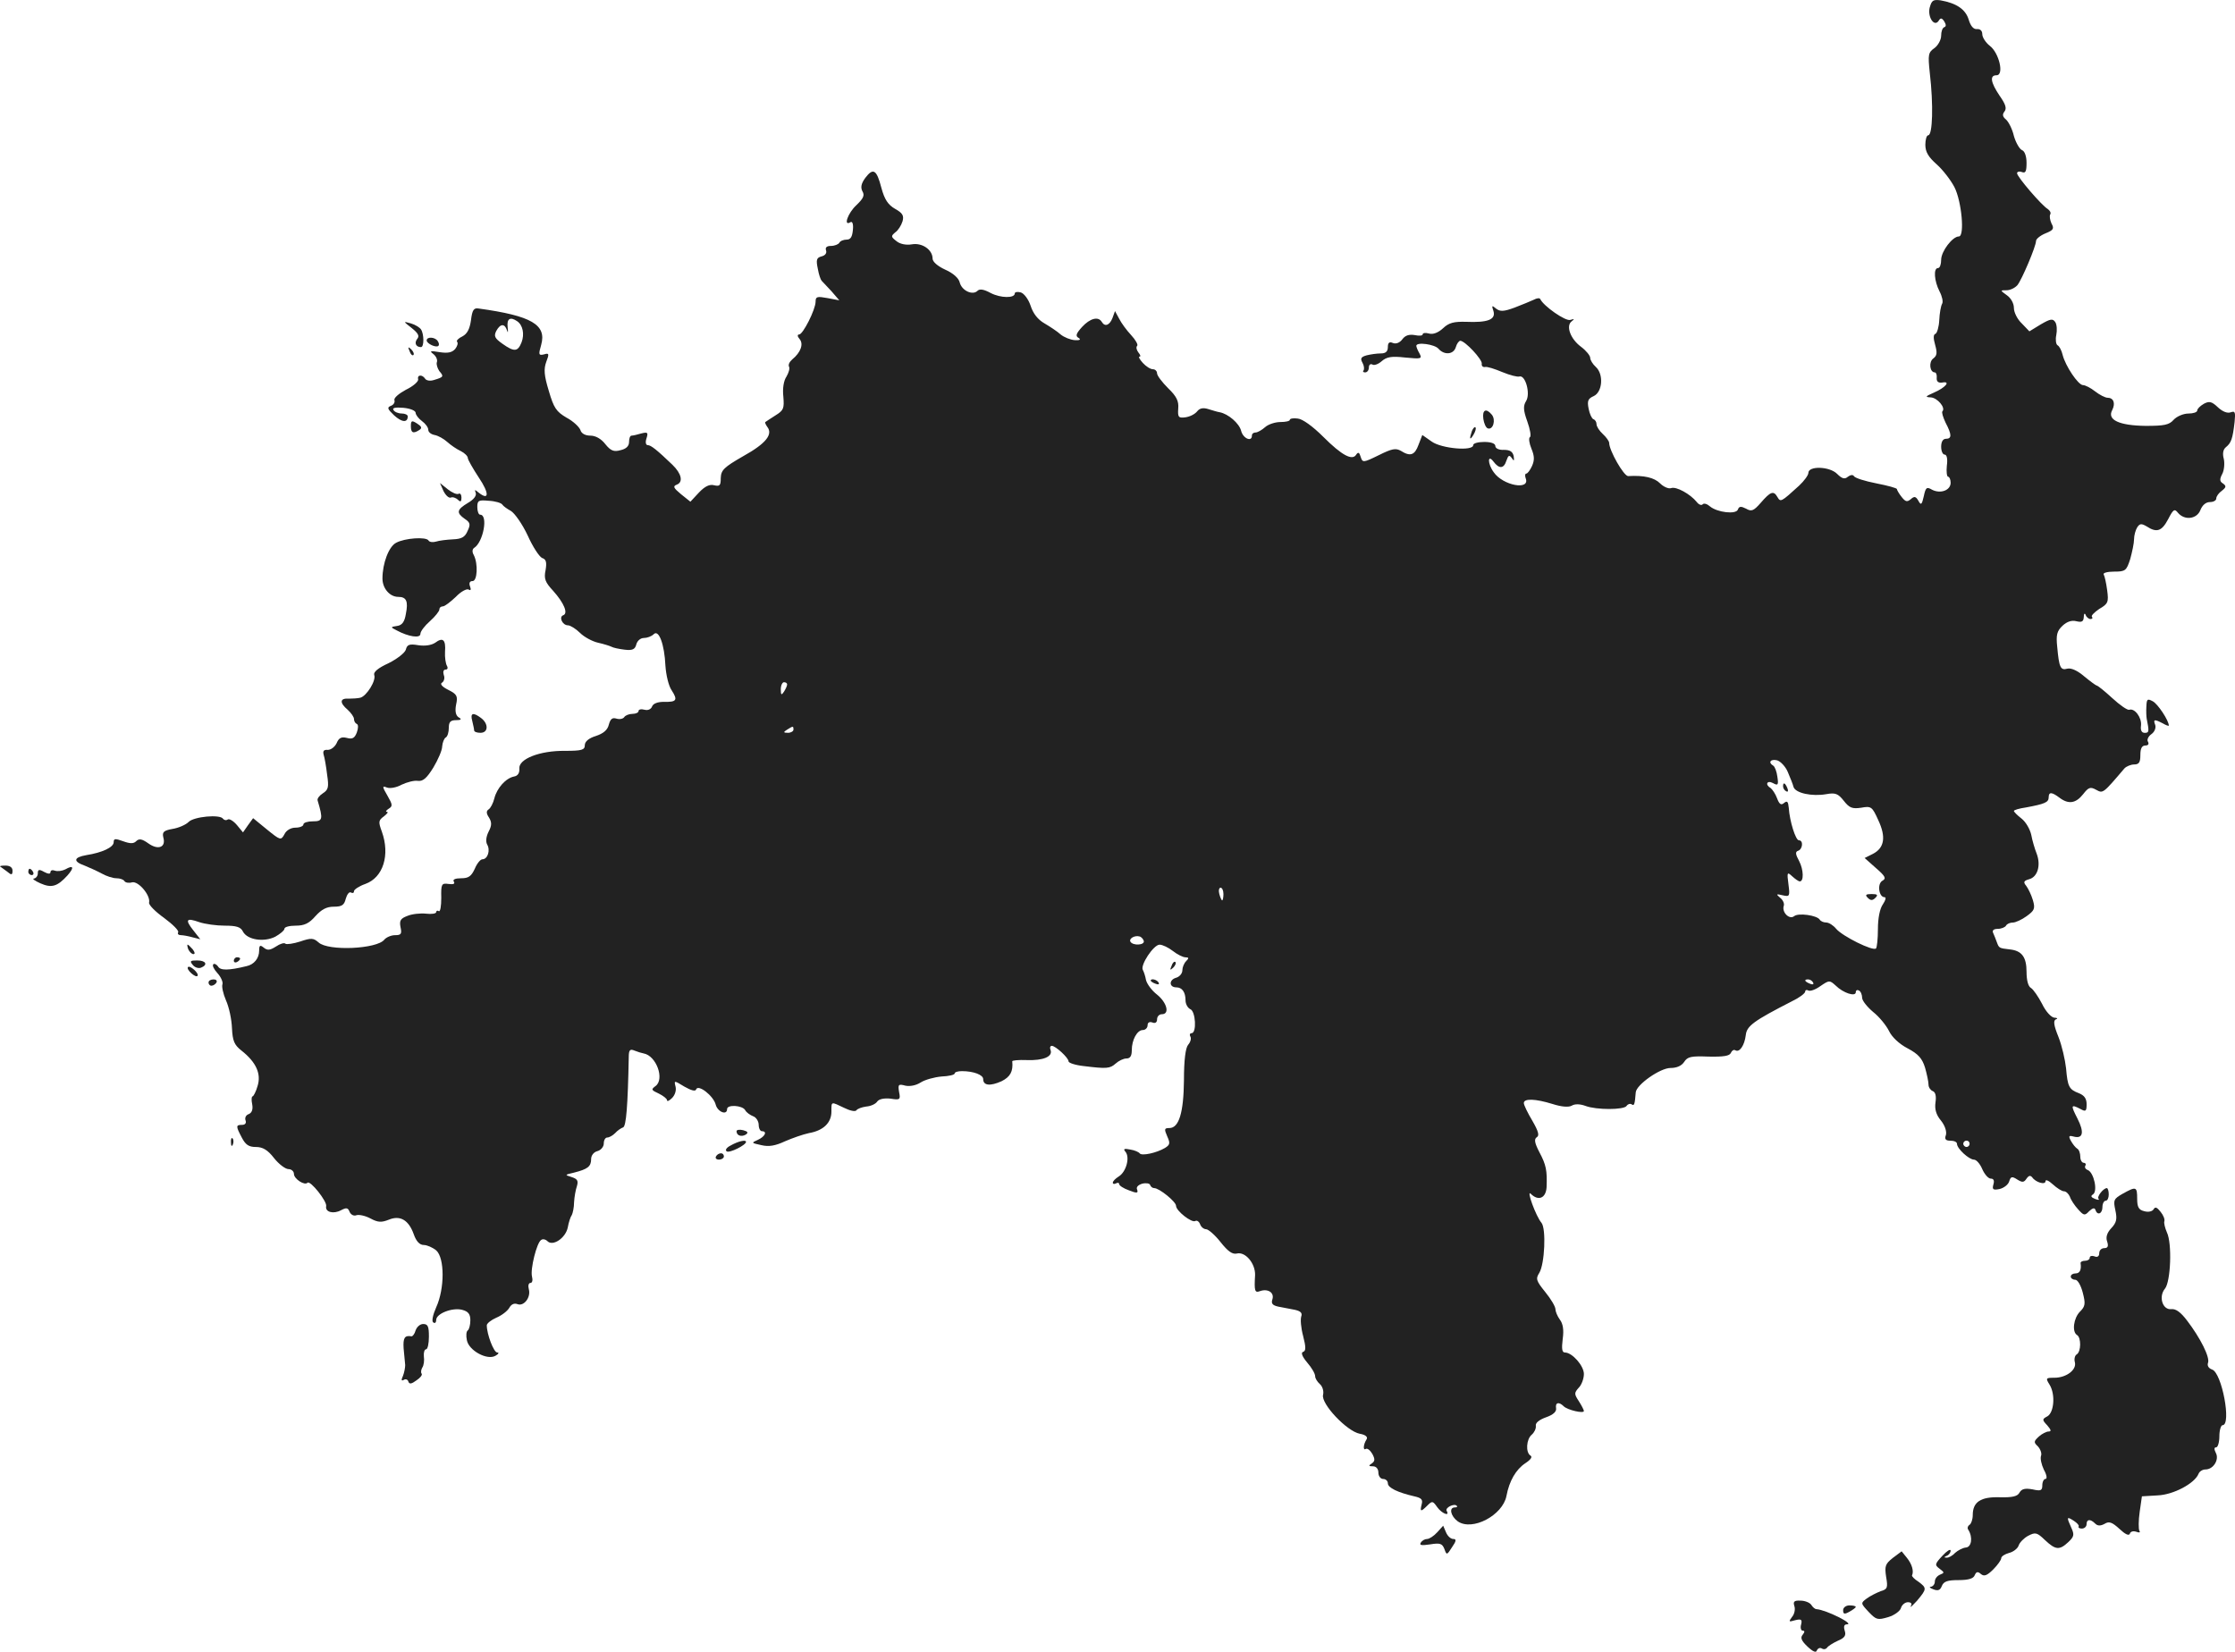 <?xml version="1.0" standalone="no"?>
<!DOCTYPE svg PUBLIC "-//W3C//DTD SVG 20010904//EN"
 "http://www.w3.org/TR/2001/REC-SVG-20010904/DTD/svg10.dtd">
<svg version="1.0" xmlns="http://www.w3.org/2000/svg"
 width="706.897pt" height="522.469pt" viewBox="0 0 706.897 522.469"
 preserveAspectRatio="xMidYMid meet">
<g transform="translate(-644.044,1287.792) scale(0.1,-0.1)"
fill="#222222" stroke="none">
<path d="M12544 12855 c-8 -30 14 -64 28 -43 6 10 10 10 18 -2 6 -10 6 -16 0
-18 -6 -2 -10 -14 -10 -27 0 -13 -10 -31 -21 -39 -20 -14 -21 -21 -15 -78 12
-102 9 -198 -5 -198 -5 0 -9 -14 -9 -30 0 -23 10 -39 36 -62 19 -17 44 -49 56
-72 23 -45 33 -156 14 -156 -20 0 -56 -47 -56 -74 0 -14 -4 -26 -10 -26 -15 0
-12 -41 5 -74 8 -15 12 -33 8 -39 -4 -7 -8 -30 -9 -52 -1 -21 -7 -41 -12 -43
-7 -2 -7 -14 -1 -35 7 -25 6 -34 -6 -43 -15 -11 -11 -44 5 -44 4 0 7 -8 6 -17
-1 -12 5 -17 18 -15 27 5 10 -16 -27 -32 -27 -12 -29 -14 -10 -15 21 -1 48
-33 37 -44 -3 -3 2 -19 10 -36 20 -38 20 -51 1 -51 -9 0 -15 -9 -15 -25 0 -14
5 -25 11 -25 7 0 10 -14 7 -35 -2 -19 0 -35 4 -35 4 0 8 -9 8 -19 0 -24 -32
-36 -59 -22 -17 10 -20 7 -26 -21 -6 -27 -9 -29 -17 -14 -8 14 -13 15 -24 5
-12 -10 -17 -8 -29 7 -8 10 -15 22 -15 25 0 3 -29 11 -65 18 -36 7 -68 17 -71
23 -3 5 -11 4 -19 -2 -10 -9 -19 -6 -34 9 -24 24 -91 26 -91 3 0 -7 -13 -25
-29 -40 -58 -53 -59 -53 -69 -36 -12 21 -22 17 -53 -19 -22 -25 -29 -28 -46
-18 -16 8 -22 8 -26 -3 -6 -16 -65 -9 -88 10 -9 8 -19 11 -23 7 -4 -5 -13 -1
-19 7 -20 25 -65 50 -81 44 -8 -3 -24 4 -35 15 -18 18 -50 26 -101 23 -14 0
-60 81 -60 105 0 5 -9 18 -20 28 -11 10 -20 24 -20 31 0 7 -4 14 -10 16 -5 2
-12 17 -15 33 -5 25 -2 32 16 40 28 13 32 69 7 92 -10 9 -18 22 -18 29 0 7
-13 23 -29 35 -34 25 -49 67 -29 81 9 7 8 8 -5 4 -15 -5 -85 44 -95 66 -2 4
-11 3 -20 -2 -9 -4 -37 -16 -61 -25 -35 -13 -46 -13 -59 -3 -13 11 -14 10 -8
-8 8 -27 -18 -37 -87 -34 -38 1 -54 -3 -72 -20 -15 -14 -32 -21 -45 -17 -11 3
-20 2 -20 -3 0 -4 -11 -5 -25 -2 -18 3 -30 -1 -39 -13 -8 -11 -20 -16 -30 -12
-11 5 -16 1 -16 -13 0 -14 -7 -20 -22 -20 -13 0 -33 -3 -45 -6 -18 -5 -21 -10
-13 -24 5 -9 6 -20 3 -24 -3 -3 -1 -6 5 -6 7 0 12 7 12 16 0 8 5 12 11 9 5 -4
19 1 29 10 16 14 31 17 75 12 51 -5 54 -4 45 13 -6 10 -10 21 -10 24 0 13 58
5 70 -9 18 -21 48 -19 55 5 3 11 10 20 14 20 15 0 71 -60 68 -73 -1 -6 3 -11
10 -10 7 2 31 -6 55 -16 24 -10 48 -16 54 -14 19 6 36 -55 21 -78 -9 -15 -9
-28 4 -64 9 -25 13 -48 8 -50 -4 -3 -2 -19 5 -36 10 -24 10 -37 2 -55 -6 -13
-14 -24 -18 -24 -4 0 -5 -7 -2 -15 15 -39 -72 -23 -101 19 -20 27 -20 59 -1
34 18 -24 33 -23 41 3 6 17 9 19 17 8 7 -11 8 -9 6 6 -3 14 -11 20 -31 20 -16
-1 -27 5 -27 12 0 8 -13 13 -35 13 -19 0 -35 -4 -35 -10 0 -20 -100 -11 -131
11 l-30 21 -12 -31 c-12 -33 -26 -38 -56 -19 -16 9 -28 7 -70 -14 -49 -24 -51
-24 -57 -5 -4 14 -8 16 -14 7 -12 -20 -45 -3 -104 56 -33 33 -66 57 -81 58
-14 2 -25 0 -25 -4 0 -4 -13 -7 -30 -7 -16 0 -38 -7 -48 -16 -10 -9 -24 -17
-30 -17 -7 0 -12 -4 -12 -10 0 -21 -28 -9 -34 15 -6 24 -41 54 -68 59 -7 1
-23 6 -36 10 -16 5 -27 3 -35 -7 -7 -9 -23 -17 -37 -19 -22 -3 -25 0 -23 28 2
23 -5 38 -32 64 -19 19 -35 40 -35 47 0 7 -6 13 -13 13 -8 0 -22 9 -32 20 -10
11 -15 20 -10 20 4 0 2 6 -4 13 -6 8 -8 17 -4 21 4 3 -5 19 -19 34 -14 15 -31
38 -38 52 l-13 24 -8 -22 c-9 -23 -24 -29 -34 -12 -11 18 -37 11 -62 -16 -19
-21 -22 -29 -11 -35 8 -5 4 -8 -12 -7 -14 1 -34 9 -45 18 -11 10 -34 25 -51
35 -21 12 -36 31 -44 56 -7 21 -21 39 -31 42 -11 3 -19 1 -19 -3 0 -16 -45
-15 -76 1 -22 12 -35 14 -42 7 -15 -15 -49 0 -56 26 -3 14 -21 30 -46 41 -24
11 -40 25 -40 35 0 28 -33 51 -66 45 -18 -3 -37 1 -48 10 -18 14 -18 16 -4 28
9 6 19 22 23 35 5 18 0 26 -23 39 -23 13 -34 30 -44 67 -15 58 -26 64 -51 31
-13 -18 -15 -30 -9 -42 8 -13 3 -23 -19 -44 -27 -25 -42 -68 -19 -54 6 4 10
-5 8 -24 -2 -22 -7 -31 -20 -31 -9 0 -20 -4 -23 -10 -3 -5 -15 -10 -27 -10
-13 0 -18 -5 -15 -14 3 -8 -2 -16 -14 -19 -16 -4 -18 -11 -12 -39 3 -18 9 -35
12 -38 3 -3 17 -18 31 -33 l25 -29 -37 7 c-33 6 -38 5 -38 -11 0 -25 -40 -104
-52 -104 -6 0 -6 -6 1 -14 14 -16 4 -43 -23 -65 -9 -8 -13 -17 -10 -23 3 -5
-1 -19 -8 -31 -9 -13 -13 -38 -10 -64 3 -37 1 -43 -25 -59 -15 -10 -30 -19
-32 -21 -2 -1 1 -8 6 -15 19 -24 -4 -53 -76 -93 -61 -35 -70 -44 -71 -69 0
-24 -3 -27 -21 -23 -14 4 -29 -3 -48 -23 l-27 -29 -30 24 c-24 20 -26 25 -13
30 21 8 15 35 -14 63 -49 47 -68 62 -78 62 -6 0 -8 9 -4 21 6 19 4 21 -16 16
-13 -4 -27 -7 -31 -7 -5 0 -8 -9 -8 -20 0 -13 -9 -22 -27 -26 -21 -6 -31 -2
-48 19 -13 17 -31 27 -47 27 -17 0 -29 7 -32 18 -4 10 -23 28 -44 39 -32 19
-40 30 -56 85 -15 49 -16 69 -8 91 10 26 9 29 -7 24 -17 -4 -18 -1 -9 30 18
64 -31 92 -197 115 -16 3 -21 -4 -25 -37 -4 -28 -12 -43 -27 -51 -13 -6 -20
-14 -17 -17 4 -4 1 -14 -6 -23 -10 -11 -23 -14 -49 -10 -30 5 -33 4 -20 -6 9
-7 14 -19 11 -26 -2 -7 2 -19 8 -28 15 -17 13 -19 -17 -28 -12 -4 -24 -2 -28
4 -9 14 -26 13 -22 -2 1 -7 -16 -22 -39 -33 -22 -12 -39 -26 -36 -33 2 -7 -3
-15 -12 -18 -12 -5 -10 -10 11 -30 24 -22 43 -24 43 -3 0 5 -9 9 -19 9 -11 0
-23 5 -26 11 -5 7 6 9 31 7 22 -2 39 -9 39 -16 0 -6 9 -18 20 -26 11 -8 20
-20 20 -28 0 -7 9 -14 20 -16 11 -2 29 -12 40 -22 11 -10 30 -23 43 -29 12 -6
22 -16 22 -22 0 -5 16 -33 35 -62 33 -49 33 -74 -1 -47 -12 10 -13 10 -9 -1 3
-9 -6 -21 -25 -32 -35 -21 -37 -31 -10 -50 18 -12 19 -18 9 -39 -8 -19 -19
-25 -46 -26 -20 -1 -44 -4 -53 -7 -10 -3 -21 -2 -24 3 -7 13 -76 8 -103 -7
-23 -12 -43 -65 -43 -113 0 -31 23 -58 50 -58 26 0 32 -14 24 -54 -4 -25 -12
-36 -28 -38 -21 -3 -21 -4 -1 -14 37 -20 75 -26 75 -11 0 8 14 26 30 40 17 15
30 32 30 37 0 6 5 10 11 10 6 0 24 14 41 30 16 17 35 27 41 23 6 -4 8 0 4 10
-4 11 -1 17 8 17 15 0 18 54 4 82 -6 10 -5 19 1 23 29 18 45 105 19 105 -5 0
-9 11 -9 24 0 21 4 23 36 20 21 -1 40 -7 43 -12 3 -5 16 -14 27 -20 12 -7 36
-41 53 -77 16 -36 37 -68 46 -72 13 -4 15 -14 11 -38 -6 -28 -1 -39 24 -66 34
-38 48 -71 32 -77 -15 -5 -3 -32 15 -32 7 0 25 -11 38 -24 13 -13 39 -27 57
-31 18 -4 37 -10 43 -13 5 -3 24 -7 41 -9 25 -3 33 1 37 17 3 11 13 20 24 20
10 0 24 5 31 12 16 16 34 -32 37 -100 2 -29 10 -64 20 -78 20 -31 15 -37 -25
-36 -19 0 -33 -5 -37 -14 -3 -9 -13 -14 -24 -11 -11 3 -19 1 -19 -4 0 -5 -9
-9 -19 -9 -11 0 -23 -5 -26 -10 -4 -6 -15 -8 -25 -5 -13 4 -19 -1 -24 -19 -4
-17 -17 -28 -41 -36 -23 -7 -35 -18 -35 -29 0 -15 -9 -18 -62 -18 -81 1 -148
-26 -145 -56 1 -14 -5 -23 -16 -25 -27 -5 -55 -37 -63 -69 -4 -16 -12 -31 -18
-35 -8 -5 -8 -13 1 -26 9 -15 9 -25 -1 -44 -8 -16 -10 -31 -5 -41 11 -18 2
-47 -15 -47 -6 0 -17 -13 -24 -30 -11 -24 -20 -30 -43 -30 -19 0 -28 -4 -23
-11 4 -7 -2 -9 -17 -7 -22 3 -24 0 -23 -44 0 -26 -3 -45 -8 -42 -4 3 -8 1 -8
-3 0 -5 -15 -7 -32 -5 -18 2 -45 -1 -59 -7 -21 -8 -26 -14 -22 -35 5 -22 2
-26 -17 -26 -13 0 -28 -7 -34 -14 -23 -30 -178 -37 -208 -9 -16 14 -23 15 -58
3 -22 -7 -43 -10 -47 -7 -3 4 -17 0 -30 -9 -19 -12 -27 -13 -39 -3 -11 9 -14
7 -14 -10 0 -24 -16 -44 -40 -49 -57 -14 -83 -14 -90 -1 -5 7 -12 10 -15 7 -4
-4 2 -16 13 -28 11 -12 18 -28 16 -35 -3 -7 2 -30 11 -51 10 -22 18 -61 19
-88 2 -40 7 -53 30 -71 47 -37 63 -74 51 -112 -5 -18 -13 -33 -16 -33 -3 0 -4
-11 -1 -25 3 -16 -1 -27 -11 -31 -9 -3 -13 -12 -10 -20 3 -8 -1 -14 -11 -14
-20 0 -20 -4 -1 -40 12 -23 22 -30 45 -30 21 0 37 -9 57 -35 15 -19 36 -35 46
-35 9 0 17 -7 17 -15 0 -16 34 -38 43 -28 9 8 62 -59 59 -74 -4 -19 23 -26 47
-13 17 9 22 8 27 -5 4 -9 13 -14 21 -11 8 3 28 -1 45 -10 24 -13 35 -13 58 -4
36 15 63 -1 79 -46 8 -23 19 -34 32 -34 10 0 28 -8 39 -17 27 -24 27 -121 0
-180 -11 -25 -15 -45 -9 -48 5 -4 9 0 9 8 0 20 51 40 82 32 19 -5 26 -13 26
-33 0 -15 -4 -29 -8 -32 -5 -3 -6 -17 -3 -31 6 -33 65 -65 91 -49 9 5 12 10 5
10 -11 0 -33 58 -33 86 0 6 14 17 30 24 17 7 35 21 41 31 6 11 15 16 26 12 20
-8 43 21 36 47 -3 11 -1 20 5 20 6 0 8 9 5 20 -6 23 15 108 29 116 5 4 14 2
20 -4 17 -17 57 10 64 43 3 17 9 35 13 40 3 6 7 24 7 40 1 17 5 40 9 51 5 17
2 23 -17 29 -22 7 -22 7 8 14 43 11 54 19 54 43 0 11 8 22 20 25 11 3 20 14
20 24 0 11 5 19 11 19 6 0 17 6 25 14 7 8 19 16 25 18 10 3 15 69 18 222 0 23
4 27 18 21 10 -4 23 -8 29 -9 40 -7 67 -81 38 -103 -15 -11 -14 -13 10 -24 14
-7 26 -16 26 -21 0 -5 7 -2 16 7 9 9 14 24 11 36 -5 20 -5 20 28 0 21 -12 35
-16 37 -9 6 18 55 -20 62 -48 6 -23 36 -35 36 -14 0 15 48 12 57 -3 4 -8 16
-16 26 -20 9 -3 17 -16 17 -27 0 -11 5 -20 10 -20 18 0 10 -17 -12 -27 -22
-10 -22 -10 10 -17 24 -6 45 -2 75 12 23 10 57 22 76 26 46 8 71 33 71 68 0
33 -2 32 40 12 18 -9 35 -13 39 -8 3 5 17 10 31 12 14 1 30 8 35 16 6 8 22 11
42 9 30 -5 32 -3 27 21 -4 24 -2 26 20 20 15 -3 34 1 48 10 14 9 44 17 66 19
23 1 42 5 42 10 0 4 10 7 23 7 37 0 67 -12 67 -25 0 -21 22 -23 58 -7 28 14
37 31 34 63 -1 3 20 5 46 4 52 -2 83 11 75 32 -3 7 -1 13 4 13 12 0 53 -38 53
-49 0 -5 21 -12 48 -15 73 -9 83 -8 101 8 10 9 25 16 34 16 12 0 17 8 17 26 0
33 17 64 35 64 8 0 15 7 15 15 0 9 6 12 15 9 9 -4 15 0 15 10 0 9 7 16 15 16
26 0 16 37 -15 62 -17 13 -32 34 -35 46 -2 12 -7 27 -10 32 -9 15 34 80 53 80
9 0 28 -9 42 -20 14 -11 32 -20 40 -20 11 0 11 -3 2 -12 -7 -7 -12 -20 -12
-29 0 -10 -9 -21 -21 -24 -22 -7 -21 -30 2 -30 18 0 29 -15 29 -41 0 -12 7
-24 15 -28 17 -6 21 -76 4 -76 -5 0 -7 -5 -4 -10 4 -6 1 -18 -7 -27 -8 -10
-13 -48 -13 -112 -1 -103 -16 -151 -46 -151 -16 0 -17 -3 -7 -26 10 -22 9 -27
-7 -37 -27 -16 -74 -26 -80 -17 -3 4 -16 10 -30 12 -19 4 -23 2 -15 -7 15 -18
2 -64 -21 -78 -11 -7 -19 -15 -19 -20 0 -4 5 -5 10 -2 6 3 10 2 10 -2 0 -5 14
-14 31 -20 25 -10 30 -9 26 2 -4 8 3 15 16 19 12 3 24 1 25 -4 2 -6 8 -10 13
-10 16 0 69 -43 69 -56 0 -16 50 -55 61 -48 5 3 12 -2 15 -10 3 -9 12 -16 19
-16 7 0 28 -18 46 -41 23 -29 37 -39 51 -36 27 7 59 -31 58 -68 -3 -50 -1 -57
15 -51 25 9 46 -4 40 -25 -5 -14 0 -20 19 -24 14 -3 38 -7 52 -10 18 -4 24
-10 20 -21 -3 -9 -1 -36 6 -62 9 -35 9 -47 0 -50 -8 -2 -3 -15 13 -34 14 -16
25 -35 25 -43 0 -7 7 -18 15 -25 8 -7 13 -22 10 -34 -7 -28 75 -115 116 -123
18 -3 26 -10 22 -17 -11 -17 -12 -37 -3 -31 5 3 14 -4 21 -16 9 -17 8 -23 -2
-30 -11 -7 -10 -9 4 -9 10 0 17 -8 17 -20 0 -11 7 -20 15 -20 8 0 15 -6 15
-14 0 -14 32 -29 84 -41 22 -5 27 -10 23 -25 -6 -24 -3 -25 18 -4 15 15 17 15
31 -5 14 -20 41 -31 30 -12 -6 10 24 25 32 16 3 -3 0 -5 -6 -5 -20 0 -13 -28
9 -44 46 -32 142 19 154 80 9 48 30 84 60 104 17 11 23 20 16 24 -16 10 -13
52 4 66 8 7 14 19 13 28 -2 9 10 19 32 27 23 8 34 18 32 29 -3 18 9 21 24 6
12 -12 64 -24 64 -15 0 3 -7 17 -16 31 -15 23 -15 26 0 43 9 9 16 29 16 43 0
26 -37 68 -60 68 -9 0 -11 11 -7 43 4 28 1 48 -9 61 -8 11 -14 26 -14 33 0 8
-14 32 -32 54 -29 36 -31 42 -19 61 17 28 22 139 7 158 -18 21 -49 107 -34 92
24 -24 48 -14 50 21 2 52 -1 70 -23 111 -15 29 -17 41 -8 47 9 5 5 19 -14 52
-15 25 -27 50 -27 56 0 15 36 14 91 -3 28 -9 51 -11 61 -5 10 6 27 5 43 -1 34
-13 122 -13 130 0 4 6 11 8 16 5 8 -6 10 -1 13 38 2 24 77 77 110 77 20 0 35
7 43 19 11 17 22 19 77 17 48 -1 67 2 71 12 3 7 9 11 14 8 13 -8 29 15 33 48
3 29 25 45 146 107 23 11 42 25 42 31 0 5 5 6 10 3 6 -3 23 3 38 14 28 19 29
19 48 2 24 -24 64 -37 64 -21 0 6 5 8 10 5 6 -3 10 -14 10 -23 0 -9 16 -29 35
-45 19 -15 41 -42 50 -60 9 -19 32 -41 59 -55 34 -18 46 -32 55 -61 6 -21 11
-45 11 -54 0 -8 6 -17 13 -20 9 -3 12 -16 9 -36 -3 -21 2 -39 17 -57 13 -16
19 -35 16 -46 -5 -13 -1 -18 14 -18 12 0 21 -4 21 -10 0 -15 38 -50 54 -50 7
0 19 -13 26 -30 7 -16 19 -30 27 -30 9 0 12 -6 8 -19 -4 -15 -1 -18 19 -14 14
3 28 14 31 24 5 16 9 17 26 6 16 -10 21 -9 29 3 7 10 12 11 18 4 11 -16 42
-25 42 -12 0 6 10 2 23 -10 13 -12 29 -22 35 -22 7 0 15 -8 19 -17 3 -10 15
-28 26 -40 18 -20 21 -21 35 -6 11 10 17 12 20 4 6 -19 22 -12 22 9 0 11 5 20
10 20 6 0 10 9 10 20 0 11 -3 20 -6 20 -11 0 -33 -28 -26 -34 3 -4 -2 -4 -12
0 -12 5 -14 9 -6 14 16 10 3 69 -16 77 -8 3 -11 9 -8 14 3 5 0 9 -5 9 -6 0
-11 9 -11 19 0 11 -4 23 -10 26 -5 3 -14 14 -20 25 -8 15 -6 17 9 13 30 -8 34
14 12 57 -22 43 -21 46 10 30 16 -9 19 -7 19 15 0 18 -7 28 -24 35 -32 12 -36
21 -41 79 -3 27 -13 71 -24 99 -15 37 -17 52 -8 56 7 2 4 5 -5 5 -10 1 -27 19
-39 44 -12 23 -28 46 -35 50 -9 5 -14 25 -14 51 0 47 -15 67 -53 71 -34 4 -34
4 -41 23 -3 9 -9 23 -12 30 -3 7 2 12 15 12 11 0 23 5 26 10 3 6 13 10 22 10
8 0 28 9 43 20 25 18 28 24 20 51 -5 17 -15 37 -21 45 -10 12 -8 16 9 21 27 7
38 44 24 81 -6 15 -14 42 -17 59 -4 18 -17 41 -31 52 -13 10 -24 21 -24 24 0
3 17 8 38 11 59 11 72 16 72 32 0 18 10 17 34 -1 29 -22 52 -18 75 11 17 22
23 24 41 14 22 -12 21 -13 90 68 6 6 20 12 30 12 16 0 20 7 20 30 0 21 5 30
16 30 9 0 12 5 8 12 -4 6 1 17 11 24 10 7 15 20 12 29 -7 18 -3 19 24 5 10 -6
19 -9 19 -7 0 16 -35 69 -51 77 -17 9 -19 7 -20 -17 -1 -15 0 -32 1 -38 8 -40
8 -45 -6 -45 -10 0 -14 8 -12 23 3 25 -20 56 -37 50 -6 -2 -30 15 -54 37 -24
22 -46 40 -50 40 -3 1 -21 14 -39 29 -21 18 -41 27 -53 24 -22 -6 -26 4 -32
69 -4 38 -1 50 17 67 14 13 29 18 44 14 17 -4 22 -1 23 13 0 11 3 14 6 7 2 -7
10 -13 15 -13 6 0 8 3 5 7 -4 3 7 14 23 25 28 16 30 22 25 59 -3 23 -8 45 -11
50 -3 5 12 9 33 9 36 0 39 3 51 40 6 22 12 50 12 62 0 13 5 30 10 38 8 12 13
13 30 3 32 -21 48 -15 68 23 16 31 20 34 31 20 21 -25 60 -20 71 9 6 15 17 25
30 25 11 0 20 5 20 11 0 7 8 18 18 25 14 11 14 15 3 23 -10 6 -11 13 -2 30 6
11 8 33 5 47 -5 18 -2 31 7 38 16 13 21 26 27 79 3 31 2 36 -12 31 -11 -4 -26
2 -41 16 -19 18 -27 20 -44 11 -12 -7 -21 -16 -21 -21 0 -6 -13 -10 -28 -10
-16 0 -37 -9 -47 -20 -14 -16 -30 -19 -88 -19 -84 1 -123 19 -106 50 11 22 4
39 -15 39 -7 0 -25 9 -39 20 -14 11 -31 20 -39 20 -15 1 -55 60 -64 96 -3 13
-10 27 -16 30 -5 3 -7 18 -4 32 3 15 2 33 -3 41 -8 12 -15 11 -46 -7 l-36 -22
-24 25 c-14 13 -25 35 -25 49 0 14 -9 31 -22 40 -22 16 -22 16 -1 16 11 0 26
7 34 16 14 17 59 123 59 140 0 6 13 17 30 24 25 10 28 15 19 31 -5 11 -7 24
-4 29 3 5 -1 12 -8 17 -19 11 -97 102 -97 113 0 5 7 7 15 4 12 -5 15 2 15 29
0 21 -6 37 -14 40 -8 3 -20 24 -26 45 -5 22 -17 45 -25 52 -11 9 -12 16 -5 25
8 10 4 23 -15 50 -29 43 -32 65 -10 65 25 0 8 71 -21 93 -13 10 -24 27 -24 37
0 11 -7 17 -17 16 -11 -1 -20 10 -26 30 -10 33 -39 52 -89 61 -23 3 -28 0 -34
-22z m-4468 -993 c18 -12 24 -41 14 -67 -12 -30 -23 -31 -61 -4 -24 17 -27 24
-19 40 13 24 27 24 34 2 3 -10 4 -6 2 10 -3 27 8 34 30 19z m854 -1149 c0 -5
-5 -15 -10 -23 -8 -12 -10 -11 -10 8 0 12 5 22 10 22 6 0 10 -3 10 -7z m20
-143 c0 -5 -8 -10 -17 -10 -15 0 -16 2 -3 10 19 12 20 12 20 0z m3145 -134 c7
-17 16 -38 18 -47 6 -20 59 -31 104 -23 28 5 37 2 55 -21 18 -23 27 -26 55
-22 32 6 35 3 54 -39 25 -53 20 -88 -17 -107 l-26 -13 36 -32 c30 -26 33 -33
20 -40 -17 -10 -11 -52 7 -52 6 0 3 -10 -5 -22 -10 -14 -16 -44 -16 -79 0 -30
-3 -58 -6 -61 -9 -10 -107 39 -126 62 -9 11 -23 20 -32 20 -8 0 -17 4 -20 9
-9 14 -68 22 -81 11 -15 -12 -39 12 -33 32 3 7 -2 19 -11 26 -14 12 -13 13 8
8 22 -5 23 -3 18 35 -5 38 -4 40 12 25 10 -9 20 -16 24 -16 13 0 12 37 -2 64
-12 22 -13 30 -3 33 14 5 17 33 2 33 -10 0 -29 59 -32 103 -2 20 -5 23 -15 15
-9 -8 -15 -4 -22 15 -5 14 -15 28 -20 32 -19 11 -12 26 7 16 16 -9 18 -6 14
20 -2 16 -8 32 -13 35 -17 10 -9 22 12 17 11 -3 27 -20 34 -37z m-1785 -386
c0 -11 -2 -20 -4 -20 -2 0 -6 9 -9 20 -3 11 -1 20 4 20 5 0 9 -9 9 -20z m-252
-148 c4 -14 -34 -16 -42 -3 -6 10 13 21 28 17 6 -1 12 -8 14 -14z m2117 -132
c3 -6 -1 -7 -9 -4 -18 7 -21 14 -7 14 6 0 13 -4 16 -10z m495 -510 c0 -5 -4
-10 -10 -10 -5 0 -10 5 -10 10 0 6 5 10 10 10 6 0 10 -4 10 -10z"/>
<path d="M12080 10391 c0 -6 4 -13 10 -16 6 -3 7 1 4 9 -7 18 -14 21 -14 7z"/>
<path d="M12348 10038 c9 -9 15 -9 24 0 9 9 7 12 -12 12 -19 0 -21 -3 -12 -12z"/>
<path d="M7743 11840 c20 -16 25 -25 17 -34 -10 -13 -4 -26 12 -26 10 0 10 41
0 56 -4 6 -18 15 -32 19 -25 7 -25 7 3 -15z"/>
<path d="M7790 11801 c0 -10 30 -24 37 -17 3 3 2 9 -2 15 -8 13 -35 15 -35 2z"/>
<path d="M7736 11767 c3 -10 9 -15 12 -12 3 3 0 11 -7 18 -10 9 -11 8 -5 -6z"/>
<path d="M11132 11553 c2 -14 8 -28 14 -30 17 -6 26 27 13 43 -18 22 -31 16
-27 -13z"/>
<path d="M7740 11530 c0 -21 7 -25 27 -12 9 6 7 11 -7 20 -17 11 -20 10 -20
-8z"/>
<path d="M11096 11515 c-9 -26 -7 -32 5 -12 6 10 9 21 6 23 -2 3 -7 -2 -11
-11z"/>
<path d="M7843 11325 c7 -14 17 -23 23 -21 6 3 17 -1 23 -7 8 -8 11 -6 11 7 0
9 -4 15 -9 12 -5 -3 -20 3 -34 14 l-25 20 11 -25z"/>
<path d="M7817 10845 c-12 -8 -32 -11 -53 -8 -29 5 -36 2 -40 -14 -3 -10 -27
-29 -55 -43 -33 -15 -48 -28 -45 -37 7 -17 -24 -67 -44 -72 -8 -2 -25 -3 -37
-3 -28 2 -29 -13 -3 -35 11 -10 20 -23 20 -29 0 -7 4 -14 9 -16 5 -2 5 -13 0
-27 -7 -18 -14 -22 -32 -17 -17 4 -25 0 -32 -17 -6 -12 -18 -21 -28 -21 -12 1
-16 -3 -13 -15 3 -9 8 -37 11 -63 6 -40 4 -48 -13 -59 -11 -7 -19 -17 -17 -23
18 -60 16 -66 -15 -66 -16 0 -30 -4 -30 -10 0 -5 -11 -10 -25 -10 -14 0 -29
-8 -35 -21 -11 -20 -13 -19 -55 15 l-44 36 -16 -22 -16 -23 -19 23 c-11 13
-24 21 -29 18 -5 -4 -12 -2 -15 2 -9 15 -93 7 -109 -10 -9 -9 -32 -19 -51 -22
-28 -5 -33 -10 -29 -27 9 -31 -16 -41 -47 -19 -21 15 -30 16 -39 7 -8 -8 -19
-8 -41 0 -25 9 -30 9 -30 -3 0 -16 -36 -33 -87 -41 -40 -7 -42 -20 -5 -33 15
-6 39 -17 54 -25 14 -8 35 -15 46 -15 12 0 23 -4 26 -9 3 -5 14 -7 24 -4 20 5
59 -41 54 -64 -2 -7 20 -29 48 -49 27 -20 47 -40 44 -45 -3 -5 1 -9 8 -9 7 0
24 -3 38 -7 l24 -6 -22 28 c-27 34 -23 41 19 26 18 -6 54 -11 80 -11 37 0 51
-4 58 -19 14 -26 66 -34 102 -16 16 9 29 20 29 25 0 6 16 10 36 10 27 0 42 7
62 30 19 21 35 30 58 30 26 0 33 5 38 25 4 14 11 23 16 20 6 -3 10 -2 10 4 0
5 16 16 36 23 56 20 79 91 52 166 -11 30 -11 35 7 48 10 8 15 14 9 14 -5 0 -2
5 6 10 13 8 12 13 -4 41 -17 29 -17 32 -2 26 10 -4 31 0 47 9 17 8 40 14 51
12 16 -2 28 8 49 42 15 25 28 55 28 67 1 12 6 25 11 28 6 3 10 17 10 31 0 18
5 24 23 24 16 0 19 3 8 9 -9 6 -12 19 -8 40 6 27 3 33 -25 47 -20 10 -27 19
-19 23 6 4 9 15 5 24 -3 10 -1 17 6 17 6 0 8 5 4 12 -4 7 -7 27 -6 44 3 39 -7
47 -31 29z"/>
<path d="M7934 10598 c3 -13 6 -26 6 -30 0 -5 9 -8 20 -8 25 0 26 28 3 46 -26
20 -36 17 -29 -8z"/>
<path d="M6441 10137 c2 -1 12 -9 22 -16 14 -12 17 -11 17 3 0 10 -8 16 -22
16 -12 0 -19 -1 -17 -3z"/>
<path d="M6647 10128 c-10 -5 -25 -7 -33 -4 -8 3 -14 1 -14 -5 0 -6 -7 -6 -20
1 -16 9 -20 8 -20 -5 0 -8 -6 -15 -12 -16 -7 0 2 -7 20 -15 36 -16 54 -10 86
25 22 25 19 34 -7 19z"/>
<path d="M6530 10120 c0 -5 5 -10 11 -10 5 0 7 5 4 10 -3 6 -8 10 -11 10 -2 0
-4 -4 -4 -10z"/>
<path d="M7036 9875 c4 -8 11 -15 16 -15 6 0 5 6 -2 15 -7 8 -14 15 -16 15 -2
0 -1 -7 2 -15z"/>
<path d="M7180 9839 c0 -5 5 -7 10 -4 6 3 10 8 10 11 0 2 -4 4 -10 4 -5 0 -10
-5 -10 -11z"/>
<path d="M7050 9826 c6 -8 18 -12 26 -9 23 9 16 23 -12 23 -22 0 -24 -2 -14
-14z"/>
<path d="M10146 9823 c-6 -14 -5 -15 5 -6 7 7 10 15 7 18 -3 3 -9 -2 -12 -12z"/>
<path d="M7040 9805 c7 -8 17 -15 22 -15 6 0 5 7 -2 15 -7 8 -17 15 -22 15 -6
0 -5 -7 2 -15z"/>
<path d="M7100 9770 c0 -5 4 -10 9 -10 6 0 13 5 16 10 3 6 -1 10 -9 10 -9 0
-16 -4 -16 -10z"/>
<path d="M10080 9776 c0 -2 7 -7 16 -10 8 -3 12 -2 9 4 -6 10 -25 14 -25 6z"/>
<path d="M8770 9300 c0 -14 15 -19 29 -11 9 6 7 10 -8 14 -12 3 -21 1 -21 -3z"/>
<path d="M7171 9264 c0 -11 3 -14 6 -6 3 7 2 16 -1 19 -3 4 -6 -2 -5 -13z"/>
<path d="M8752 9255 c-14 -7 -19 -15 -13 -19 9 -6 61 20 61 30 0 8 -25 2 -48
-11z"/>
<path d="M8705 9220 c-3 -5 1 -10 9 -10 9 0 16 5 16 10 0 6 -4 10 -9 10 -6 0
-13 -4 -16 -10z"/>
<path d="M13154 9102 c-28 -16 -30 -20 -23 -52 6 -28 4 -39 -13 -57 -13 -14
-18 -28 -13 -42 5 -15 2 -21 -9 -21 -9 0 -16 -7 -16 -16 0 -10 -6 -14 -15 -10
-8 3 -15 1 -15 -4 0 -6 -7 -10 -15 -10 -8 0 -14 -3 -14 -7 3 -21 -2 -33 -16
-33 -8 0 -15 -4 -15 -10 0 -5 6 -10 14 -10 8 0 18 -18 24 -41 9 -35 8 -43 -9
-60 -20 -20 -26 -64 -9 -74 13 -8 13 -52 -1 -61 -6 -3 -9 -15 -6 -25 6 -24
-27 -49 -65 -49 -27 0 -28 -1 -15 -22 19 -31 14 -88 -7 -100 -17 -9 -17 -11 0
-29 12 -14 13 -19 4 -19 -7 0 -21 -7 -31 -16 -16 -15 -17 -18 -3 -31 8 -9 13
-22 10 -30 -3 -8 1 -27 9 -44 9 -16 11 -29 5 -29 -5 0 -10 -9 -10 -20 0 -17
-5 -19 -31 -13 -23 4 -34 2 -41 -10 -6 -12 -22 -16 -62 -15 -61 2 -86 -15 -86
-56 0 -14 -5 -28 -10 -31 -6 -4 -8 -11 -4 -16 15 -24 10 -55 -8 -56 -10 -1
-25 -9 -34 -17 -8 -9 -21 -16 -27 -15 -9 0 -8 2 1 6 6 2 12 10 12 16 0 7 -12
-1 -26 -16 -24 -26 -25 -29 -9 -41 16 -12 16 -13 1 -19 -9 -4 -16 -13 -16 -22
0 -8 -6 -15 -12 -16 -7 0 -4 -4 7 -8 15 -6 22 -3 27 10 6 15 18 19 53 19 32 0
47 5 51 15 5 12 10 13 20 4 10 -8 19 -5 39 15 14 14 25 30 25 35 0 6 11 13 25
17 13 3 27 14 30 23 3 10 17 24 30 31 23 12 28 11 53 -13 34 -32 46 -33 74 -7
18 17 20 23 10 45 -16 35 -15 37 7 23 11 -7 18 -15 16 -18 -2 -4 2 -7 10 -7 8
0 15 6 15 14 0 16 12 17 27 2 8 -8 17 -8 30 -1 14 9 24 5 47 -16 18 -17 30
-23 33 -15 2 7 11 9 20 6 10 -4 14 -2 10 3 -3 6 -3 32 1 60 l7 49 50 3 c50 2
117 38 129 68 3 8 13 14 22 14 25 0 44 31 33 52 -6 12 -6 18 1 18 5 0 10 16
10 35 0 19 5 35 10 35 29 0 -2 166 -33 176 -11 4 -16 12 -13 21 7 17 -24 79
-67 135 -19 25 -35 37 -49 35 -28 -3 -41 40 -20 65 18 22 23 143 6 178 -6 14
-10 30 -8 35 2 6 -3 19 -12 30 -11 14 -17 17 -22 8 -4 -7 -17 -10 -30 -6 -17
4 -22 13 -22 39 0 39 -3 40 -46 16z"/>
<path d="M7755 8670 c-3 -11 -9 -19 -13 -19 -22 4 -27 -5 -25 -38 2 -21 4 -45
5 -53 0 -8 -3 -24 -7 -34 -6 -13 -5 -17 2 -13 6 4 13 2 15 -5 3 -9 10 -8 26 4
12 8 19 17 16 21 -3 3 -2 12 2 19 5 7 7 23 5 36 -1 12 2 22 7 22 5 0 9 18 9
40 0 32 -3 40 -18 40 -10 0 -20 -9 -24 -20z"/>
<path d="M10986 8031 c-11 -12 -25 -21 -32 -21 -7 0 -16 -5 -20 -12 -5 -8 3
-9 30 -5 31 5 38 3 45 -15 7 -20 8 -19 24 6 14 20 14 26 4 26 -8 0 -18 9 -23
21 l-9 21 -19 -21z"/>
<path d="M12427 7950 c-24 -19 -26 -26 -21 -60 6 -34 4 -39 -17 -45 -13 -5
-33 -15 -44 -23 -20 -15 -20 -15 6 -43 24 -25 28 -26 62 -16 20 6 38 20 40 29
3 10 13 18 22 18 10 0 14 -5 9 -12 -3 -7 5 1 20 17 31 37 31 40 4 60 -13 8
-22 18 -20 20 6 13 0 35 -16 55 l-17 21 -28 -21z"/>
<path d="M12116 7797 c3 -10 0 -25 -8 -34 -11 -15 -10 -16 10 -10 20 5 23 2
19 -14 -3 -10 0 -19 5 -19 7 0 7 -4 0 -13 -8 -9 -4 -19 15 -37 18 -17 28 -21
30 -12 3 6 9 9 15 6 6 -4 13 -3 17 2 3 5 19 15 34 22 22 9 27 17 22 32 -4 13
-2 20 7 20 26 0 -66 46 -96 48 -5 0 -12 6 -17 14 -5 7 -20 13 -34 13 -20 1
-24 -3 -19 -18z"/>
<path d="M12270 7785 c0 -13 4 -14 20 -5 11 6 20 13 20 15 0 3 -9 5 -20 5 -11
0 -20 -7 -20 -15z"/>
</g>
</svg>
